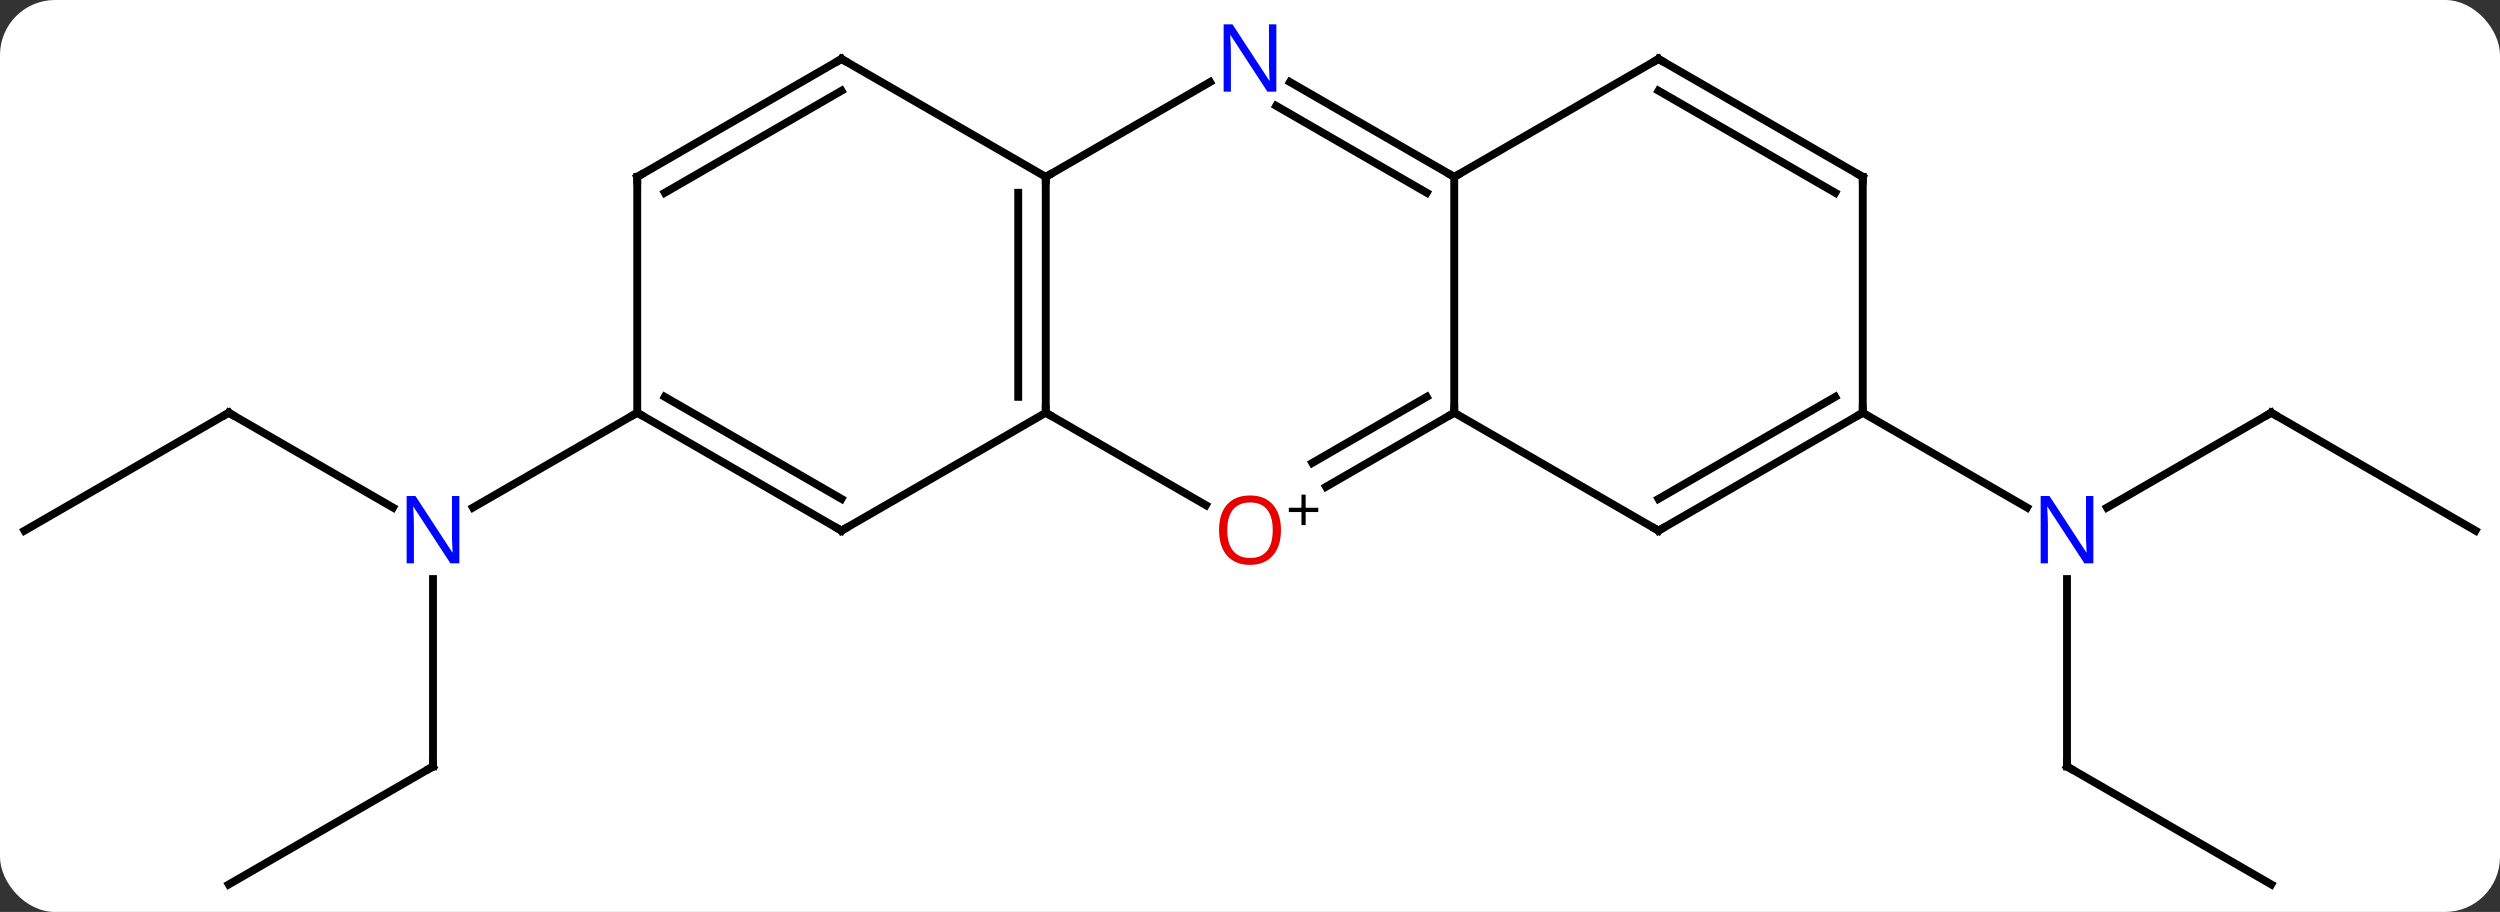 <svg width="318" viewBox="0 0 318 116" style="fill-opacity:1; color-rendering:auto; color-interpolation:auto; text-rendering:auto; stroke:black; stroke-linecap:square; stroke-miterlimit:10; shape-rendering:auto; stroke-opacity:1; fill:black; stroke-dasharray:none; font-weight:normal; stroke-width:1; font-family:'Open Sans'; font-style:normal; stroke-linejoin:miter; font-size:12; stroke-dashoffset:0; image-rendering:auto;" height="116" class="cas-substance-image" xmlns:xlink="http://www.w3.org/1999/xlink" xmlns="http://www.w3.org/2000/svg"><rect x="0" y="0" width="318" height="116" fill="#333333" stroke="none"/><svg class="cas-substance-single-component"><rect y="0" x="0" width="318" stroke="none" ry="7" rx="7" height="116" fill="white" class="cas-substance-group"/><svg y="0" x="0" width="318" viewBox="0 0 318 116" style="fill:black;" height="116" class="cas-substance-single-component-image"><svg><g><g transform="translate(159,60)" style="text-rendering:geometricPrecision; color-rendering:optimizeQuality; color-interpolation:linearRGB; stroke-linecap:butt; image-rendering:optimizeQuality;"><line y2="-7.5" y1="4.565" x2="-129.903" x1="-109.007" style="fill:none;"/><line y2="37.5" y1="13.656" x2="-103.923" x1="-103.923" style="fill:none;"/><line y2="-7.5" y1="4.565" x2="-77.943" x1="-98.839" style="fill:none;"/><line y2="7.5" y1="-7.5" x2="-155.886" x1="-129.903" style="fill:none;"/><line y2="52.5" y1="37.5" x2="-129.903" x1="-103.923" style="fill:none;"/><line y2="37.5" y1="13.656" x2="103.923" x1="103.923" style="fill:none;"/><line y2="-7.5" y1="4.565" x2="129.903" x1="109.007" style="fill:none;"/><line y2="-7.5" y1="4.565" x2="77.943" x1="98.839" style="fill:none;"/><line y2="52.5" y1="37.5" x2="129.903" x1="103.923" style="fill:none;"/><line y2="7.5" y1="-7.5" x2="155.886" x1="129.903" style="fill:none;"/><line y2="-37.5" y1="-7.5" x2="-25.98" x1="-25.98" style="fill:none;"/><line y2="-35.479" y1="-9.521" x2="-29.48" x1="-29.48" style="fill:none;"/><line y2="4.259" y1="-7.5" x2="-5.614" x1="-25.98" style="fill:none;"/><line y2="7.5" y1="-7.5" x2="-51.963" x1="-25.98" style="fill:none;"/><line y2="-49.565" y1="-37.5" x2="-5.084" x1="-25.98" style="fill:none;"/><line y2="-52.5" y1="-37.5" x2="-51.963" x1="-25.98" style="fill:none;"/><line y2="-7.5" y1="1.914" x2="25.98" x1="9.675" style="fill:none;"/><line y2="-9.521" y1="-1.117" x2="22.48" x1="7.925" style="fill:none;"/><line y2="-7.5" y1="7.5" x2="-77.943" x1="-51.963" style="fill:none;"/><line y2="-9.521" y1="3.458" x2="-74.443" x1="-51.963" style="fill:none;"/><line y2="-37.5" y1="-49.565" x2="25.98" x1="5.084" style="fill:none;"/><line y2="-35.479" y1="-46.534" x2="22.48" x1="3.334" style="fill:none;"/><line y2="-37.5" y1="-52.5" x2="-77.943" x1="-51.963" style="fill:none;"/><line y2="-35.479" y1="-48.459" x2="-74.443" x1="-51.963" style="fill:none;"/><line y2="-37.5" y1="-7.5" x2="25.98" x1="25.98" style="fill:none;"/><line y2="7.5" y1="-7.5" x2="51.96" x1="25.98" style="fill:none;"/><line y2="-37.5" y1="-7.5" x2="-77.943" x1="-77.943" style="fill:none;"/><line y2="-52.5" y1="-37.5" x2="51.963" x1="25.98" style="fill:none;"/><line y2="-7.5" y1="7.5" x2="77.943" x1="51.96" style="fill:none;"/><line y2="-9.521" y1="3.458" x2="74.443" x1="51.96" style="fill:none;"/><line y2="-37.5" y1="-52.5" x2="77.943" x1="51.963" style="fill:none;"/><line y2="-35.479" y1="-48.459" x2="74.443" x1="51.963" style="fill:none;"/><line y2="-37.5" y1="-7.5" x2="77.943" x1="77.943" style="fill:none;"/></g><g transform="translate(159,60)" style="fill:rgb(0,5,255); text-rendering:geometricPrecision; color-rendering:optimizeQuality; image-rendering:optimizeQuality; font-family:'Open Sans'; stroke:rgb(0,5,255); color-interpolation:linearRGB;"><path style="stroke:none;" d="M-100.571 11.656 L-101.712 11.656 L-106.4 4.469 L-106.446 4.469 Q-106.353 5.734 -106.353 6.781 L-106.353 11.656 L-107.275 11.656 L-107.275 3.094 L-106.15 3.094 L-101.478 10.25 L-101.431 10.25 Q-101.431 10.094 -101.478 9.234 Q-101.525 8.375 -101.509 8 L-101.509 3.094 L-100.571 3.094 L-100.571 11.656 Z"/></g><g transform="translate(159,60)" style="stroke-linecap:butt; text-rendering:geometricPrecision; color-rendering:optimizeQuality; image-rendering:optimizeQuality; font-family:'Open Sans'; color-interpolation:linearRGB; stroke-miterlimit:5;"><path style="fill:none;" d="M-129.47 -7.25 L-129.903 -7.5 L-130.336 -7.25"/><path style="fill:none;" d="M-103.923 37 L-103.923 37.5 L-104.356 37.75"/><path style="fill:rgb(0,5,255); stroke:none;" d="M107.275 11.656 L106.134 11.656 L101.446 4.469 L101.4 4.469 Q101.493 5.734 101.493 6.781 L101.493 11.656 L100.571 11.656 L100.571 3.094 L101.696 3.094 L106.368 10.25 L106.415 10.25 Q106.415 10.094 106.368 9.234 Q106.321 8.375 106.337 8 L106.337 3.094 L107.275 3.094 L107.275 11.656 Z"/><path style="fill:none;" d="M103.923 37 L103.923 37.5 L104.356 37.75"/><path style="fill:none;" d="M129.47 -7.25 L129.903 -7.5 L130.336 -7.25"/><path style="fill:none;" d="M-25.98 -8 L-25.98 -7.5 L-25.547 -7.25"/><path style="fill:none;" d="M-25.98 -37 L-25.98 -37.5 L-25.547 -37.75"/><path style="fill:rgb(230,0,0); stroke:none;" d="M3.938 7.43 Q3.938 9.492 2.898 10.672 Q1.859 11.852 0.016 11.852 Q-1.875 11.852 -2.906 10.688 Q-3.938 9.523 -3.938 7.414 Q-3.938 5.32 -2.906 4.172 Q-1.875 3.023 0.016 3.023 Q1.875 3.023 2.906 4.195 Q3.938 5.367 3.938 7.43 ZM-2.891 7.43 Q-2.891 9.164 -2.148 10.07 Q-1.406 10.977 0.016 10.977 Q1.438 10.977 2.164 10.078 Q2.891 9.18 2.891 7.43 Q2.891 5.695 2.164 4.805 Q1.438 3.914 0.016 3.914 Q-1.406 3.914 -2.148 4.812 Q-2.891 5.711 -2.891 7.43 Z"/><path style="stroke:none;" d="M7.078 4.586 L8.688 4.586 L8.688 5.133 L7.078 5.133 L7.078 6.789 L6.547 6.789 L6.547 5.133 L4.938 5.133 L4.938 4.586 L6.547 4.586 L6.547 2.914 L7.078 2.914 L7.078 4.586 Z"/><path style="fill:none;" d="M-51.53 7.25 L-51.963 7.5 L-52.396 7.25"/><path style="fill:rgb(0,5,255); stroke:none;" d="M3.352 -48.344 L2.211 -48.344 L-2.477 -55.531 L-2.523 -55.531 Q-2.43 -54.266 -2.43 -53.219 L-2.43 -48.344 L-3.352 -48.344 L-3.352 -56.906 L-2.227 -56.906 L2.445 -49.75 L2.492 -49.75 Q2.492 -49.906 2.445 -50.766 Q2.398 -51.625 2.414 -52 L2.414 -56.906 L3.352 -56.906 L3.352 -48.344 Z"/><path style="fill:none;" d="M-51.53 -52.25 L-51.963 -52.5 L-52.396 -52.25"/><path style="fill:none;" d="M25.547 -7.25 L25.98 -7.5 L25.98 -8"/><path style="fill:none;" d="M-77.51 -7.25 L-77.943 -7.5 L-78.376 -7.25"/><path style="fill:none;" d="M25.547 -37.75 L25.98 -37.5 L26.413 -37.75"/><path style="fill:none;" d="M-77.51 -37.75 L-77.943 -37.5 L-77.943 -37"/><path style="fill:none;" d="M51.527 7.25 L51.96 7.5 L52.393 7.25"/><path style="fill:none;" d="M51.53 -52.25 L51.963 -52.5 L52.396 -52.25"/><path style="fill:none;" d="M77.51 -7.25 L77.943 -7.5 L77.943 -8"/><path style="fill:none;" d="M77.51 -37.75 L77.943 -37.5 L77.943 -37"/></g></g></svg></svg></svg></svg>